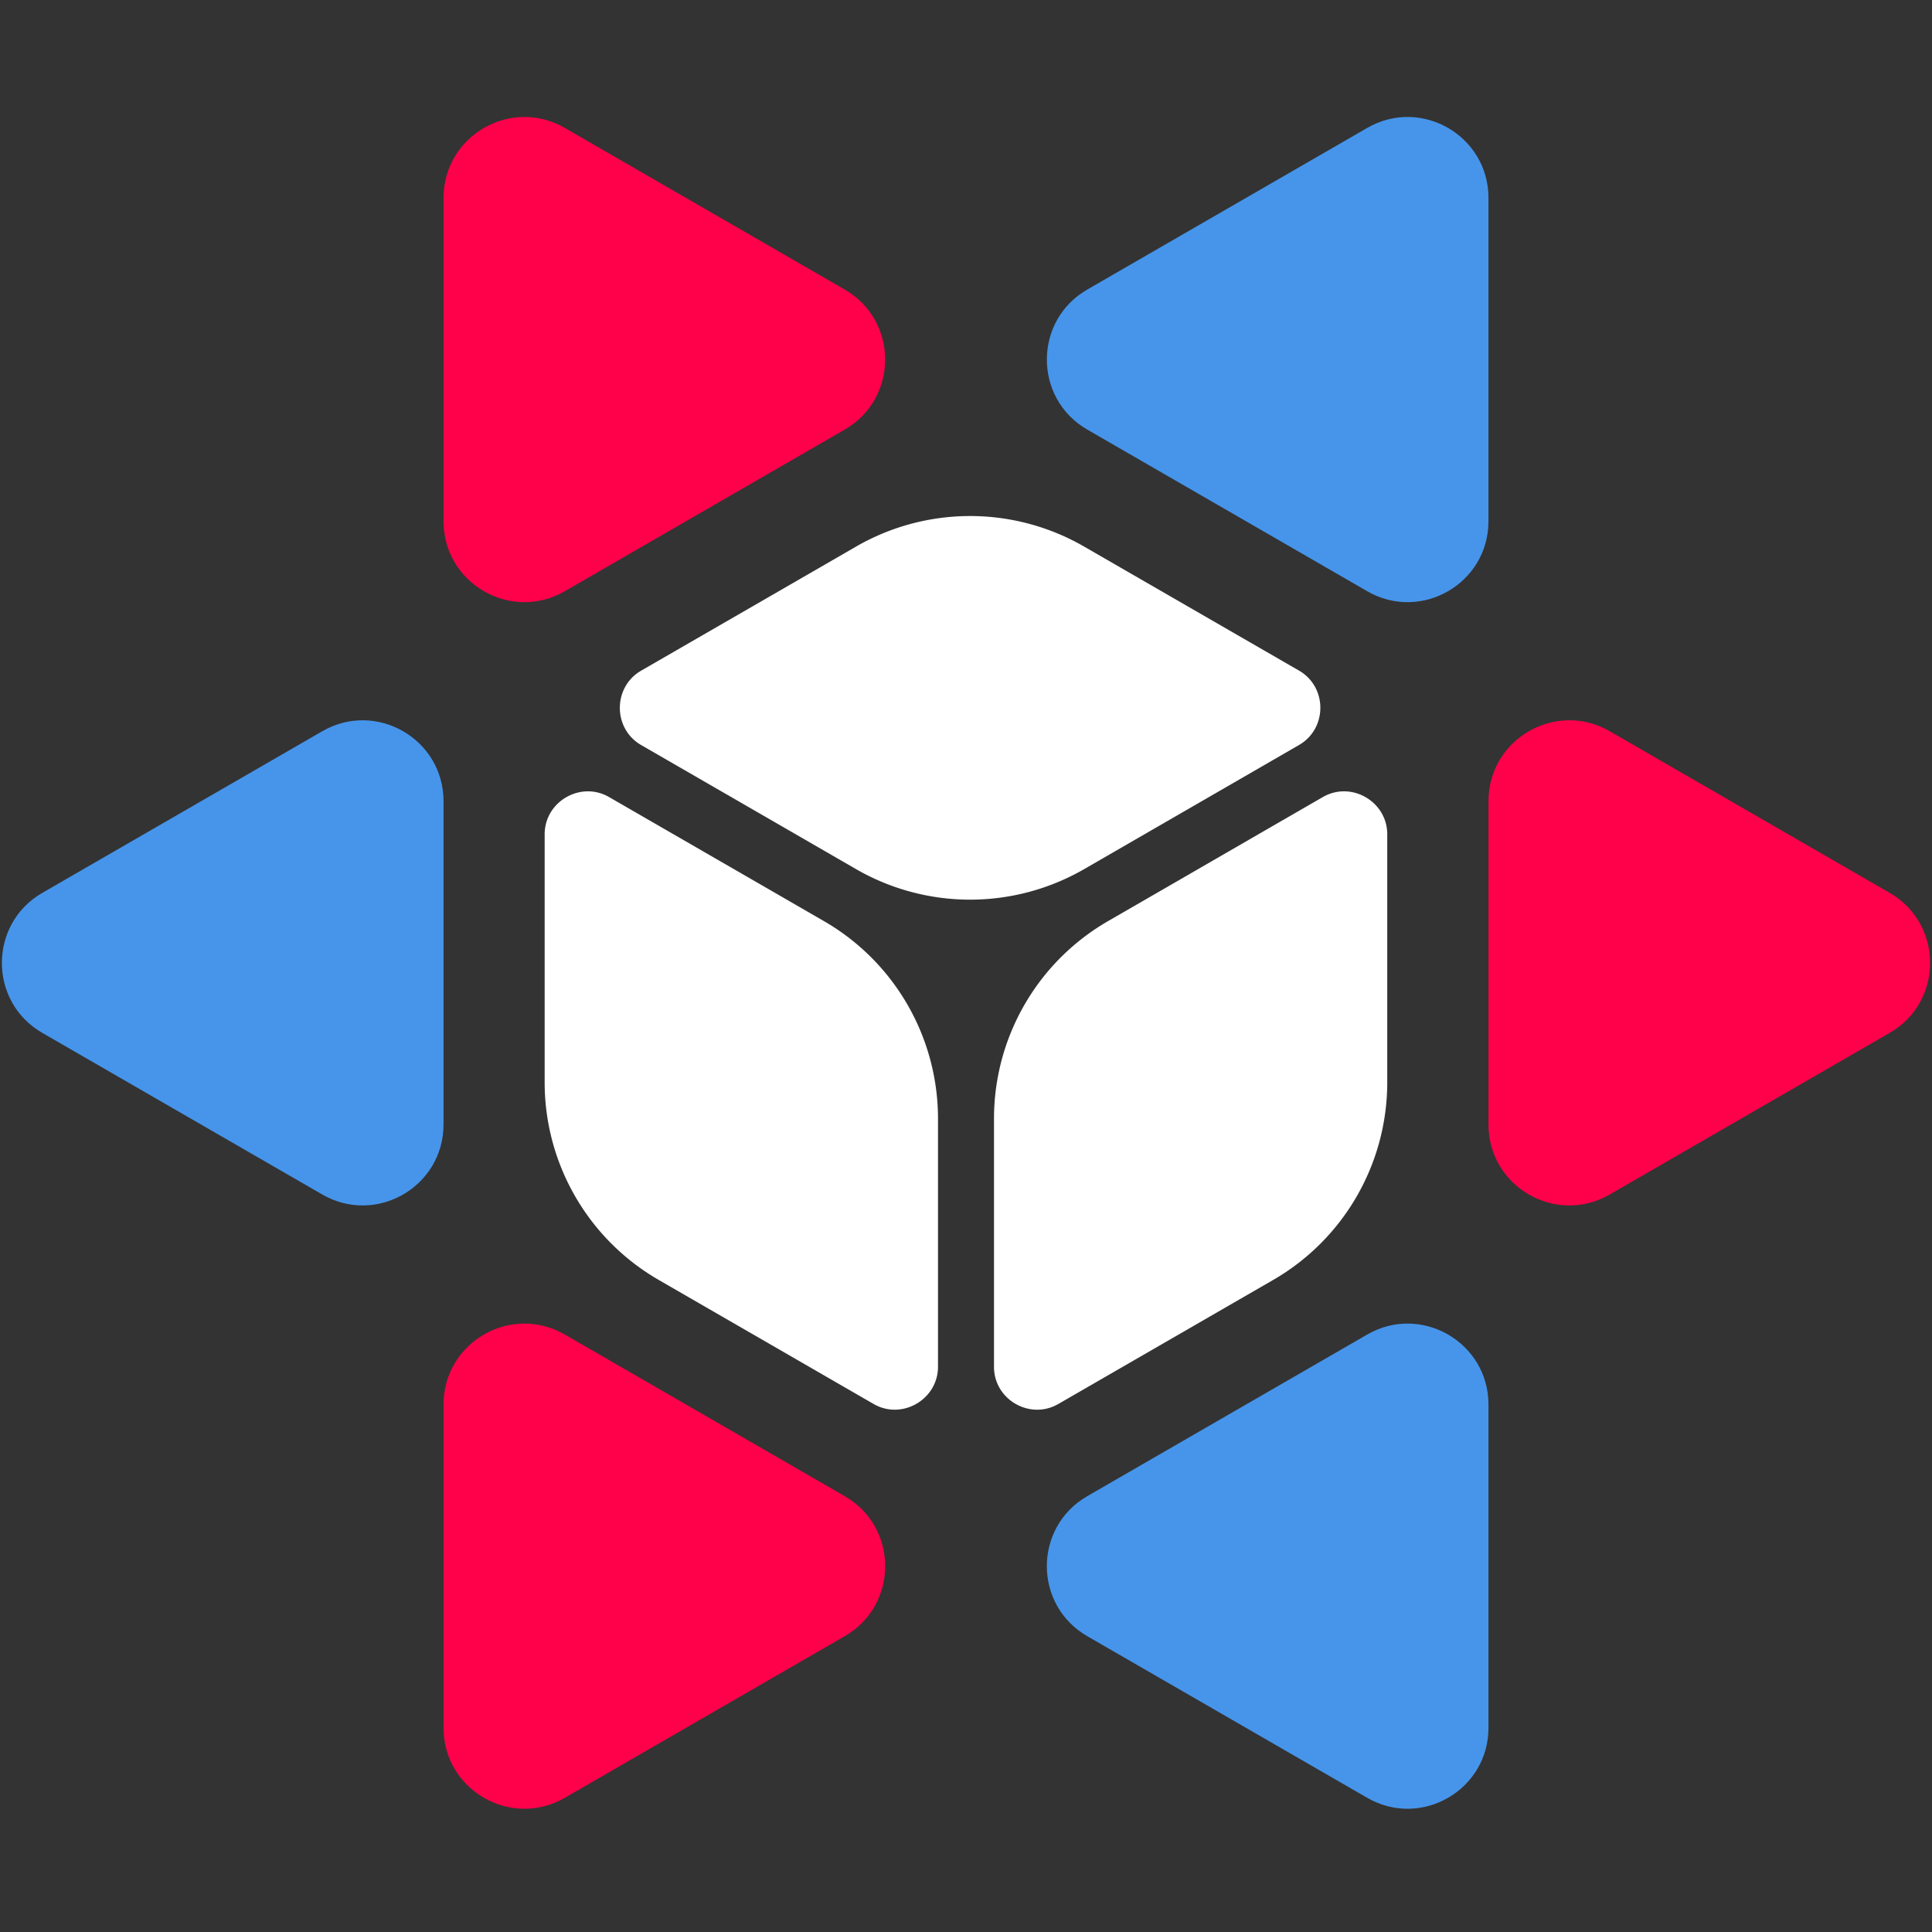 <svg id="Layer_1" data-name="Layer 1" xmlns="http://www.w3.org/2000/svg" width="1024" height="1024" viewBox="0 0 1024 1024">
  <rect x="0" y="0" width="1024" height="1024" fill="#333333" stroke="none"/>
  <defs>
    <style>
      .cls-1 {
        fill: #ff004a;
      }

      .cls-2 {
        fill: #4695eb;
      }

      .cls-3 {
        fill: #fff;
      }
    </style>
  </defs>
  <g>
    <g>
      <path class="cls-1" d="M235.08,104.91V276.25c0,33,35.7,53.6,64.27,37.11l148.38-85.67c28.56-16.5,28.56-57.72,0-74.22L299.35,67.8C270.78,51.31,235.08,71.93,235.08,104.91Z"/>
      <path class="cls-2" d="M788.92,104.91V276.25c0,33-35.7,53.6-64.27,37.11L576.27,227.69c-28.56-16.5-28.56-57.72,0-74.22L724.65,67.8C753.22,51.31,788.92,71.93,788.92,104.91Z"/>
      <path class="cls-1" d="M299.35,952.88l148.38-85.67c28.57-16.49,28.57-57.72,0-74.21L299.35,707.33c-28.57-16.49-64.27,4.12-64.27,37.11V915.78C235.08,948.76,270.78,969.37,299.35,952.88Z"/>
      <path class="cls-2" d="M22.42,473.24l148.39-85.67c28.56-16.49,64.27,4.12,64.27,37.1V596c0,33-35.71,53.6-64.27,37.11L22.42,547.45C-6.14,531-6.14,489.73,22.42,473.24Z"/>
      <path class="cls-1" d="M1001.58,473.24,853.19,387.57c-28.56-16.49-64.27,4.12-64.27,37.1V596c0,33,35.71,53.6,64.27,37.11l148.39-85.67C1030.14,531,1030.14,489.73,1001.58,473.24Z"/>
      <path class="cls-2" d="M724.65,952.88,576.27,867.21c-28.57-16.49-28.57-57.72,0-74.21l148.38-85.67c28.57-16.49,64.27,4.12,64.27,37.11V915.78C788.92,948.76,753.22,969.37,724.65,952.88Z"/>
    </g>
    <g>
      <g>
        <path class="cls-3" d="M323.05,422.59l-.32-.18c-15-8.59-34,2.42-34.05,19.71V573.68a120.91,120.91,0,0,0,60.45,104.71L462.79,744l.32.18c15,8.59,34-2.42,34.05-19.71V592.92a120.9,120.9,0,0,0-60.45-104.71Z"/>
        <path class="cls-3" d="M526.84,724.16v.32c0,17.29,19,28.3,34,19.71l.32-.18,113.66-65.62a120.91,120.91,0,0,0,60.45-104.71V442.12c-.05-17.29-19-28.3-34.05-19.71l-.32.18L587.29,488.21a120.9,120.9,0,0,0-60.45,104.71Z"/>
      </g>
      <path class="cls-3" d="M688.28,395l.28-.16c15-8.71,15-30.67,0-39.38l-.28-.16L574.63,289.71a120.9,120.9,0,0,0-120.91,0L340.06,355.33l-.28.16c-15,8.71-15,30.67,0,39.38l.28.16,113.66,65.62a121,121,0,0,0,120.91,0Z"/>
    </g>
  </g>
</svg>
